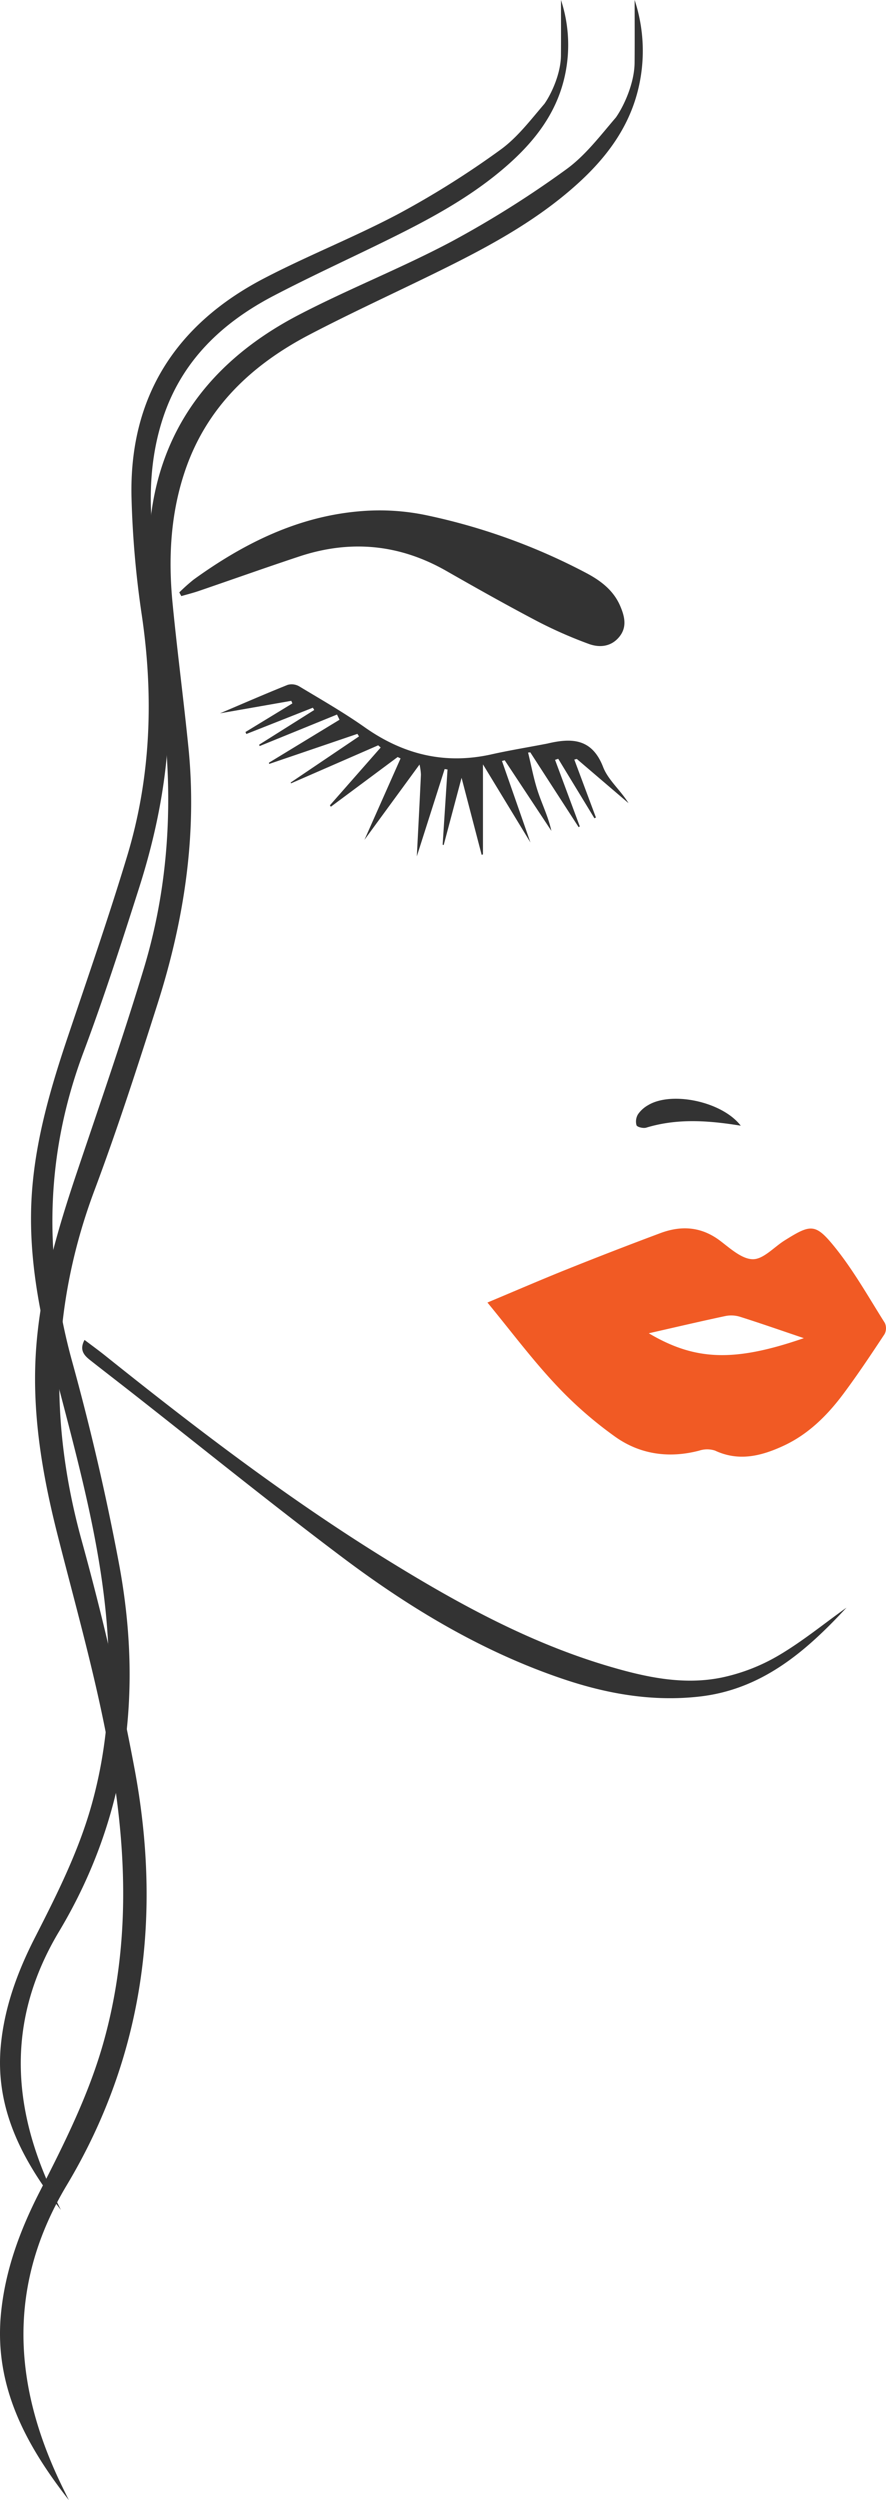 <svg xmlns="http://www.w3.org/2000/svg" width="246.74" height="695.544" viewBox="0 0 246.74 695.544">
  <g id="Group_75" data-name="Group 75" transform="translate(-458.149 -262.272)">
    <path id="Path_77" data-name="Path 77" d="M504.884,400.575c8.01-3.355,15.231-6.48,22.533-9.4q12.744-5.1,25.606-9.9c5.9-2.207,11.47-1.83,16.718,2.155,2.806,2.132,6.053,5.1,9.1,5.094,2.933-.006,5.847-3.372,8.795-5.216,7.287-4.554,8.562-4.851,13.97,1.838,5.278,6.529,9.437,13.968,13.947,21.1a3.516,3.516,0,0,1-.07,3.114c-3.706,5.608-7.439,11.214-11.455,16.6-4.479,6-9.765,11.261-16.666,14.459-6.131,2.841-12.426,4.467-19.1,1.345a7.04,7.04,0,0,0-4.377.006c-8.353,2.2-16.393,1.083-23.291-3.764a110.081,110.081,0,0,1-16.933-14.854C517.12,416.151,511.361,408.437,504.884,400.575ZM593,410.485c-6.218-2.1-12.01-4.127-17.854-5.974a8.316,8.316,0,0,0-4.069-.163c-7.107,1.513-14.182,3.175-21.252,4.781C562.764,416.781,573.639,417.165,593,410.485Z" transform="translate(89.006 224.068)" fill="#f15a24"/>
    <path id="Path_78" data-name="Path 78" d="M477.324,957.815c-11.853-15.2-20.793-31.482-18.928-51.624,1.121-12.112,5.246-23.291,10.715-34,6.918-13.549,13.762-27.108,17.895-41.854,6.584-23.486,6.631-47.218,3.163-71.151-3.439-23.732-10.108-46.71-15.986-69.879-4.331-17.067-7.258-34.313-5.96-52.028,1.243-16.936,6.015-33.047,11.4-49.033,6.332-18.8,12.844-37.552,18.58-56.536,7.514-24.851,8.391-50.189,4.607-75.871a302.919,302.919,0,0,1-3.236-37.093c-.735-31.639,14.049-54.433,41.74-68.856,13.988-7.287,28.76-13.073,42.681-20.474a281.248,281.248,0,0,0,31.76-19.971c5.359-3.846,9.55-9.416,13.921-14.505,2.274-3.247,5.147-9.57,5.2-15.2.052-6.018.011-12.039.011-17.473a45.171,45.171,0,0,1,.915,25.15c-2.628,10.532-8.882,18.8-16.764,25.94-12.019,10.889-26.23,18.292-40.651,25.339-11.368,5.553-22.873,10.837-34.081,16.692-16.164,8.446-28.769,20.331-34.723,38.171-3.976,11.905-4.58,24.154-3.378,36.5,1.3,13.4,3.07,26.762,4.421,40.16,2.463,24.441-1.229,48.209-8.635,71.433-5.533,17.351-11.133,34.708-17.526,51.755-12.065,32.176-12.693,64.421-3.576,97.431,5.771,20.892,10.7,42.08,14.705,63.378C503.255,795,498.309,834.2,476.74,870.2c-16.564,27.651-15.039,55.092-1.653,83.051C475.82,954.78,476.578,956.3,477.324,957.815Z" transform="translate(0 0)" fill="#333"/>
    <path id="Path_83" data-name="Path 83" d="M475.1,877.071c-10.477-13.435-18.379-27.827-16.731-45.631.991-10.706,4.637-20.587,9.471-30.053,6.115-11.976,12.164-23.961,15.817-36.995,5.82-20.759,5.861-41.737,2.8-62.891-3.04-20.977-8.934-41.287-14.13-61.767-3.828-15.085-6.416-30.33-5.268-45.988,1.1-14.97,5.317-29.211,10.077-43.341,5.6-16.618,11.353-33.193,16.423-49.972,6.642-21.966,7.417-44.363,4.072-67.063a267.738,267.738,0,0,1-2.86-32.787c-.65-27.966,12.418-48.114,36.895-60.863,12.364-6.441,25.421-11.555,37.727-18.1a248.567,248.567,0,0,0,28.073-17.653c4.737-3.4,8.441-8.323,12.305-12.821,2.01-2.87,4.549-8.459,4.593-13.432.046-5.319.01-10.641.01-15.445a39.926,39.926,0,0,1,.809,22.23c-2.323,9.309-7.851,16.616-14.818,22.929-10.624,9.625-23.185,16.169-35.932,22.4-10.049,4.909-20.218,9.579-30.125,14.754-14.287,7.466-25.429,17.971-30.692,33.739-3.515,10.523-4.049,21.35-2.986,32.266,1.15,11.848,2.714,23.655,3.907,35.5,2.177,21.6-1.086,42.612-7.633,63.14-4.891,15.337-9.841,30.679-15.491,45.746-10.665,28.441-11.219,56.943-3.16,86.12,5.1,18.467,9.458,37.2,13,56.021,6.775,36.042,2.4,70.691-16.662,102.515-14.641,24.441-13.293,48.7-1.461,73.409C473.768,874.388,474.438,875.728,475.1,877.071Z" transform="translate(0 0)" fill="#333"/>
    <path id="Path_79" data-name="Path 79" d="M475.338,333.978a50.622,50.622,0,0,1,4.037-3.6c14.055-10.137,29.26-17.685,46.806-19.027a63.566,63.566,0,0,1,17.619,1.077,170.667,170.667,0,0,1,44.738,16.076c4.072,2.138,7.685,4.813,9.59,9.233,1.243,2.893,1.966,5.85-.218,8.559-2.275,2.823-5.536,3.122-8.592,1.987a123.028,123.028,0,0,1-14.3-6.3c-8.525-4.479-16.924-9.2-25.292-13.976-13.079-7.465-26.741-8.743-40.962-4.037-9.361,3.1-18.647,6.41-27.976,9.6-1.6.549-3.253.958-4.879,1.432Z" transform="translate(32.736 93.109)" fill="#333"/>
    <path id="Path_80" data-name="Path 80" d="M678.878,465.094c-11.223,12.12-23.512,22.78-40.947,24.743-13.07,1.472-25.676-.729-38.023-4.9-22.478-7.592-42.562-19.66-61.369-33.788-19.768-14.851-39-30.422-58.461-45.676-3.93-3.079-7.889-6.12-11.812-9.207-1.7-1.342-3.1-2.835-1.586-5.649,2.033,1.542,3.965,2.939,5.823,4.426,25.04,20.026,50.5,39.481,77.808,56.37,19.684,12.176,39.881,23.343,62.24,29.96,10.3,3.05,20.854,5.365,31.569,3.172a52.564,52.564,0,0,0,15.716-6.07C666.508,474.569,672.561,469.605,678.878,465.094Z" transform="translate(15.01 244.426)" fill="#333"/>
    <path id="Path_81" data-name="Path 81" d="M534.807,350.146,519.468,371.1c3.648-8.22,6.852-15.437,10.058-22.658l-.81-.386-18.609,13.831-.259-.4q7.071-8.038,14.139-16.076l-.691-.61-24.29,10.584-.07-.241,19.018-12.829-.453-.7q-12.282,4.183-24.569,8.368l-.064-.346,19.658-11.955-.7-1.446-21.548,8.774-.131-.389,15.339-9.652-.386-.633-18.522,7.319-.247-.555,13.07-7.961-.308-.717L479.244,335.9c6.355-2.7,12.565-5.405,18.85-7.923a4.182,4.182,0,0,1,3.212.418c6.149,3.7,12.4,7.273,18.26,11.4,10.764,7.581,22.353,10.409,35.292,7.514,4.755-1.066,9.57-1.856,14.357-2.771.456-.087.915-.166,1.368-.27,6.718-1.563,12.294-1.336,15.359,6.585,1.4,3.613,4.848,6.43,7.07,10.041l-14.4-12.3-.7.174,6.024,16.12-.424.212-10.078-16.553-.883.3,6.887,18.507-.314.224q-6.739-10.412-13.477-20.828l-.607.061c.895,3.639,1.56,7.351,2.739,10.895,1.194,3.59,2.9,7.009,3.75,10.9l-13-19.649-.761.2c2.533,7.247,5.065,14.49,7.929,22.684-4.525-7.438-8.589-14.119-13.224-21.74v25.034l-.363.139c-1.809-6.933-3.619-13.869-5.594-21.432-1.754,6.593-3.366,12.649-4.978,18.7l-.293-.084,1.357-20.938-.8-.119-7.749,24.3c.4-7.769.8-15.257,1.144-22.748A15.764,15.764,0,0,0,534.807,350.146Z" transform="translate(40.175 124.824)" fill="#333"/>
    <path id="Path_82" data-name="Path 82" d="M548.317,375.013c-9.207-1.5-17.8-2.051-26.326.546-.81.247-2.5-.145-2.71-.671a3.9,3.9,0,0,1,.436-3.081,8.5,8.5,0,0,1,2.8-2.51C529.054,365.356,543.112,368.257,548.317,375.013Z" transform="translate(116.125 200.434)" fill="#333"/>
  </g>
</svg>
